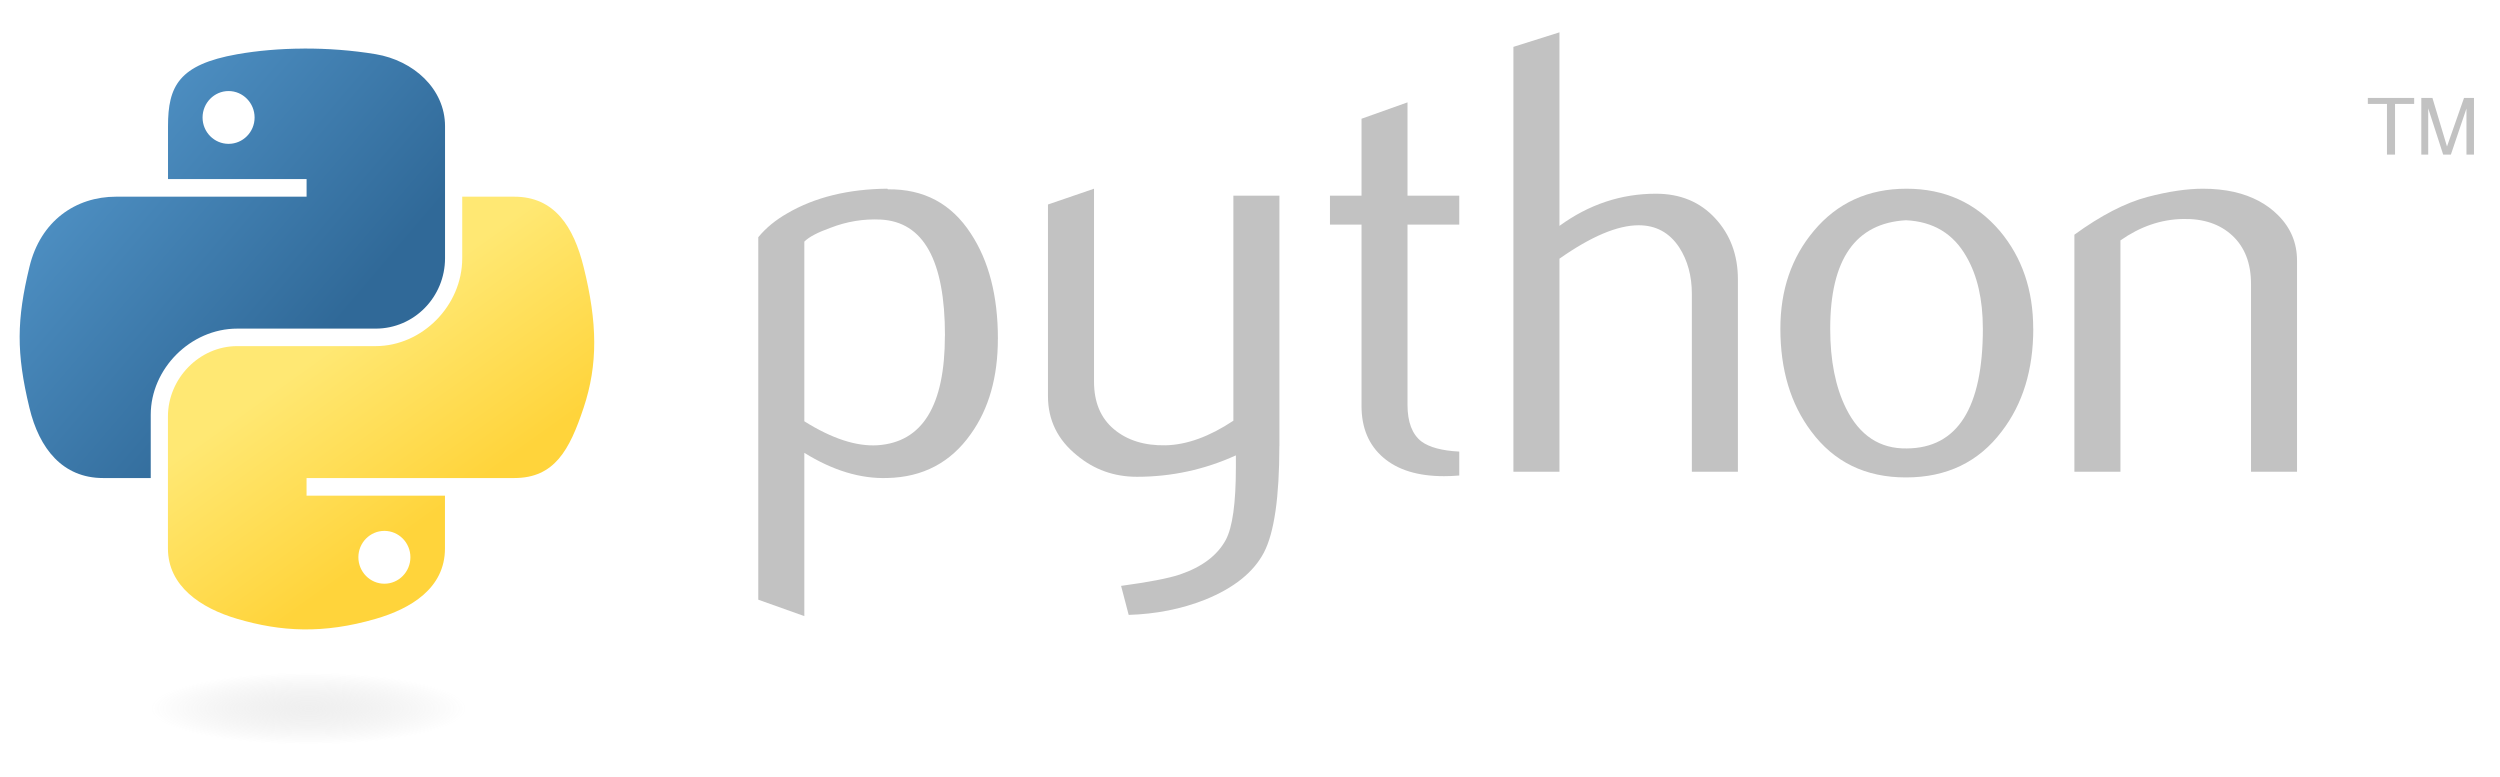 <svg width="74" height="23" viewBox="0 0 74 23" fill="none" xmlns="http://www.w3.org/2000/svg">
<path d="M27.971 9.934C27.971 7.706 27.335 6.562 26.064 6.499C25.559 6.475 25.065 6.556 24.585 6.742C24.202 6.879 23.944 7.015 23.808 7.152V12.47C24.621 12.98 25.343 13.217 25.971 13.18C27.303 13.092 27.969 12.011 27.969 9.934L27.971 9.934ZM29.537 10.026C29.537 11.158 29.272 12.098 28.738 12.844C28.143 13.69 27.318 14.126 26.264 14.149C25.469 14.175 24.65 13.926 23.808 13.404V18.237L22.445 17.751V7.022C22.669 6.748 22.957 6.512 23.306 6.313C24.117 5.84 25.104 5.597 26.263 5.585L26.283 5.604C27.343 5.591 28.16 6.026 28.734 6.909C29.269 7.719 29.538 8.757 29.538 10.026L29.537 10.026Z" fill="#C2C2C2"/>
<path d="M37.869 13.199C37.869 14.717 37.717 15.768 37.413 16.353C37.107 16.938 36.526 17.405 35.667 17.752C34.971 18.027 34.218 18.176 33.409 18.201L33.184 17.342C34.006 17.23 34.584 17.119 34.92 17.007C35.581 16.783 36.034 16.44 36.283 15.981C36.483 15.606 36.582 14.892 36.582 13.834V13.479C35.65 13.903 34.672 14.113 33.652 14.113C32.981 14.113 32.389 13.903 31.878 13.479C31.306 13.018 31.02 12.434 31.02 11.726V6.053L32.383 5.586V11.296C32.383 11.906 32.58 12.376 32.973 12.705C33.367 13.035 33.877 13.193 34.502 13.181C35.127 13.167 35.796 12.926 36.508 12.453V5.791H37.871V13.198L37.869 13.199Z" fill="#C2C2C2"/>
<path d="M43.193 14.075C43.031 14.089 42.882 14.095 42.744 14.095C41.973 14.095 41.372 13.912 40.944 13.543C40.516 13.175 40.301 12.666 40.301 12.018V6.649H39.367V5.791H40.301V3.515L41.662 3.03V5.792H43.194V6.649H41.662V11.981C41.662 12.493 41.8 12.855 42.074 13.067C42.309 13.241 42.684 13.341 43.194 13.367V14.077L43.193 14.075Z" fill="#C2C2C2"/>
<path d="M51.442 13.964H50.079V8.702C50.079 8.167 49.953 7.706 49.704 7.321C49.416 6.886 49.017 6.668 48.504 6.668C47.879 6.668 47.097 6.998 46.16 7.657V13.963H44.797V1.387L46.16 0.957V6.686C47.031 6.052 47.982 5.734 49.016 5.734C49.738 5.734 50.323 5.977 50.77 6.462C51.219 6.947 51.442 7.551 51.442 8.272V13.962L51.442 13.964Z" fill="#C2C2C2"/>
<path d="M58.692 9.72C58.692 8.864 58.53 8.158 58.206 7.598C57.821 6.916 57.223 6.557 56.414 6.519C54.92 6.606 54.174 7.677 54.174 9.729C54.174 10.67 54.33 11.457 54.643 12.087C55.042 12.891 55.642 13.287 56.442 13.274C57.942 13.262 58.693 12.078 58.693 9.72L58.692 9.72ZM60.185 9.729C60.185 10.947 59.873 11.961 59.251 12.77C58.567 13.677 57.622 14.132 56.415 14.132C55.219 14.132 54.287 13.677 53.613 12.77C53.003 11.96 52.699 10.946 52.699 9.729C52.699 8.583 53.029 7.62 53.688 6.835C54.384 6.003 55.3 5.586 56.431 5.586C57.563 5.586 58.484 6.003 59.194 6.835C59.853 7.62 60.183 8.583 60.183 9.729H60.185Z" fill="#C2C2C2"/>
<path d="M67.993 13.964H66.63V8.404C66.63 7.794 66.446 7.318 66.079 6.975C65.713 6.634 65.224 6.468 64.614 6.482C63.966 6.494 63.35 6.705 62.765 7.116V13.964H61.402V6.947C62.187 6.376 62.909 6.003 63.567 5.829C64.189 5.666 64.738 5.586 65.21 5.586C65.534 5.586 65.838 5.617 66.125 5.68C66.66 5.803 67.095 6.033 67.431 6.37C67.805 6.743 67.992 7.19 67.992 7.714V13.964L67.993 13.964Z" fill="#C2C2C2"/>
<path d="M8.984 1.438C8.283 1.441 7.613 1.501 7.024 1.605C5.288 1.912 4.973 2.553 4.973 3.738V5.301H9.075V5.822H4.973H3.434C2.241 5.822 1.197 6.539 0.871 7.902C0.494 9.464 0.477 10.44 0.871 12.071C1.162 13.285 1.859 14.15 3.051 14.15H4.462V12.276C4.462 10.922 5.633 9.727 7.024 9.727H11.121C12.262 9.727 13.173 8.788 13.173 7.643V3.737C13.173 2.625 12.235 1.791 11.121 1.604C10.417 1.487 9.686 1.434 8.984 1.437L8.984 1.438ZM6.766 2.695C7.19 2.695 7.536 3.047 7.536 3.479C7.536 3.91 7.189 4.258 6.766 4.258C6.341 4.258 5.996 3.91 5.996 3.479C5.996 3.047 6.341 2.695 6.766 2.695Z" fill="url(#paint0_linear_234_1530)"/>
<path d="M13.682 5.821V7.644C13.682 9.056 12.485 10.245 11.12 10.245H7.022C5.9 10.245 4.971 11.205 4.971 12.328V16.234C4.971 17.346 5.937 18 7.022 18.318C8.321 18.7 9.567 18.769 11.12 18.318C12.152 18.019 13.171 17.417 13.171 16.234V14.671H9.074V14.15H13.171H15.223C16.415 14.15 16.86 13.318 17.275 12.07C17.703 10.785 17.685 9.549 17.275 7.901C16.98 6.714 16.417 5.822 15.223 5.822H13.684L13.682 5.821ZM11.378 15.714C11.803 15.714 12.148 16.063 12.148 16.494C12.148 16.926 11.803 17.278 11.378 17.278C10.954 17.278 10.608 16.926 10.608 16.494C10.608 16.063 10.955 15.714 11.378 15.714Z" fill="url(#paint1_linear_234_1530)"/>
<path d="M70.654 4.576H70.893V3.077H71.459V2.898H70.088V3.077H70.654V4.576ZM71.671 4.576H71.875V3.207L72.318 4.576H72.546L73.007 3.212V4.576H73.23V2.899H72.935L72.431 4.336L72 2.899H71.671V4.576Z" fill="#C2C2C2"/>
<path opacity="0.444" d="M14.625 20.977C14.625 21.259 14.045 21.53 13.014 21.73C11.983 21.93 10.585 22.043 9.127 22.043C7.669 22.043 6.27 21.93 5.239 21.73C4.208 21.53 3.629 21.259 3.629 20.977C3.629 20.694 4.208 20.423 5.239 20.223C6.27 20.023 7.669 19.911 9.127 19.911C10.585 19.911 11.983 20.023 13.014 20.223C14.045 20.423 14.625 20.694 14.625 20.977Z" fill="url(#paint2_radial_234_1530)"/>
<defs>
<linearGradient id="paint0_linear_234_1530" x1="0.582" y1="1.437" x2="10.044" y2="9.498" gradientUnits="userSpaceOnUse">
<stop stop-color="#5A9FD4"/>
<stop offset="1" stop-color="#306998"/>
</linearGradient>
<linearGradient id="paint1_linear_234_1530" x1="11.281" y1="16.367" x2="7.881" y2="11.61" gradientUnits="userSpaceOnUse">
<stop stop-color="#FFD43B"/>
<stop offset="1" stop-color="#FFE873"/>
</linearGradient>
<radialGradient id="paint2_radial_234_1530" cx="0" cy="0" r="1" gradientUnits="userSpaceOnUse" gradientTransform="translate(9.134 20.972) rotate(-90) scale(1.066 4.687)">
<stop stop-color="#B8B8B8" stop-opacity="0.498"/>
<stop offset="1" stop-color="#7F7F7F" stop-opacity="0"/>
</radialGradient>
</defs>
</svg>
